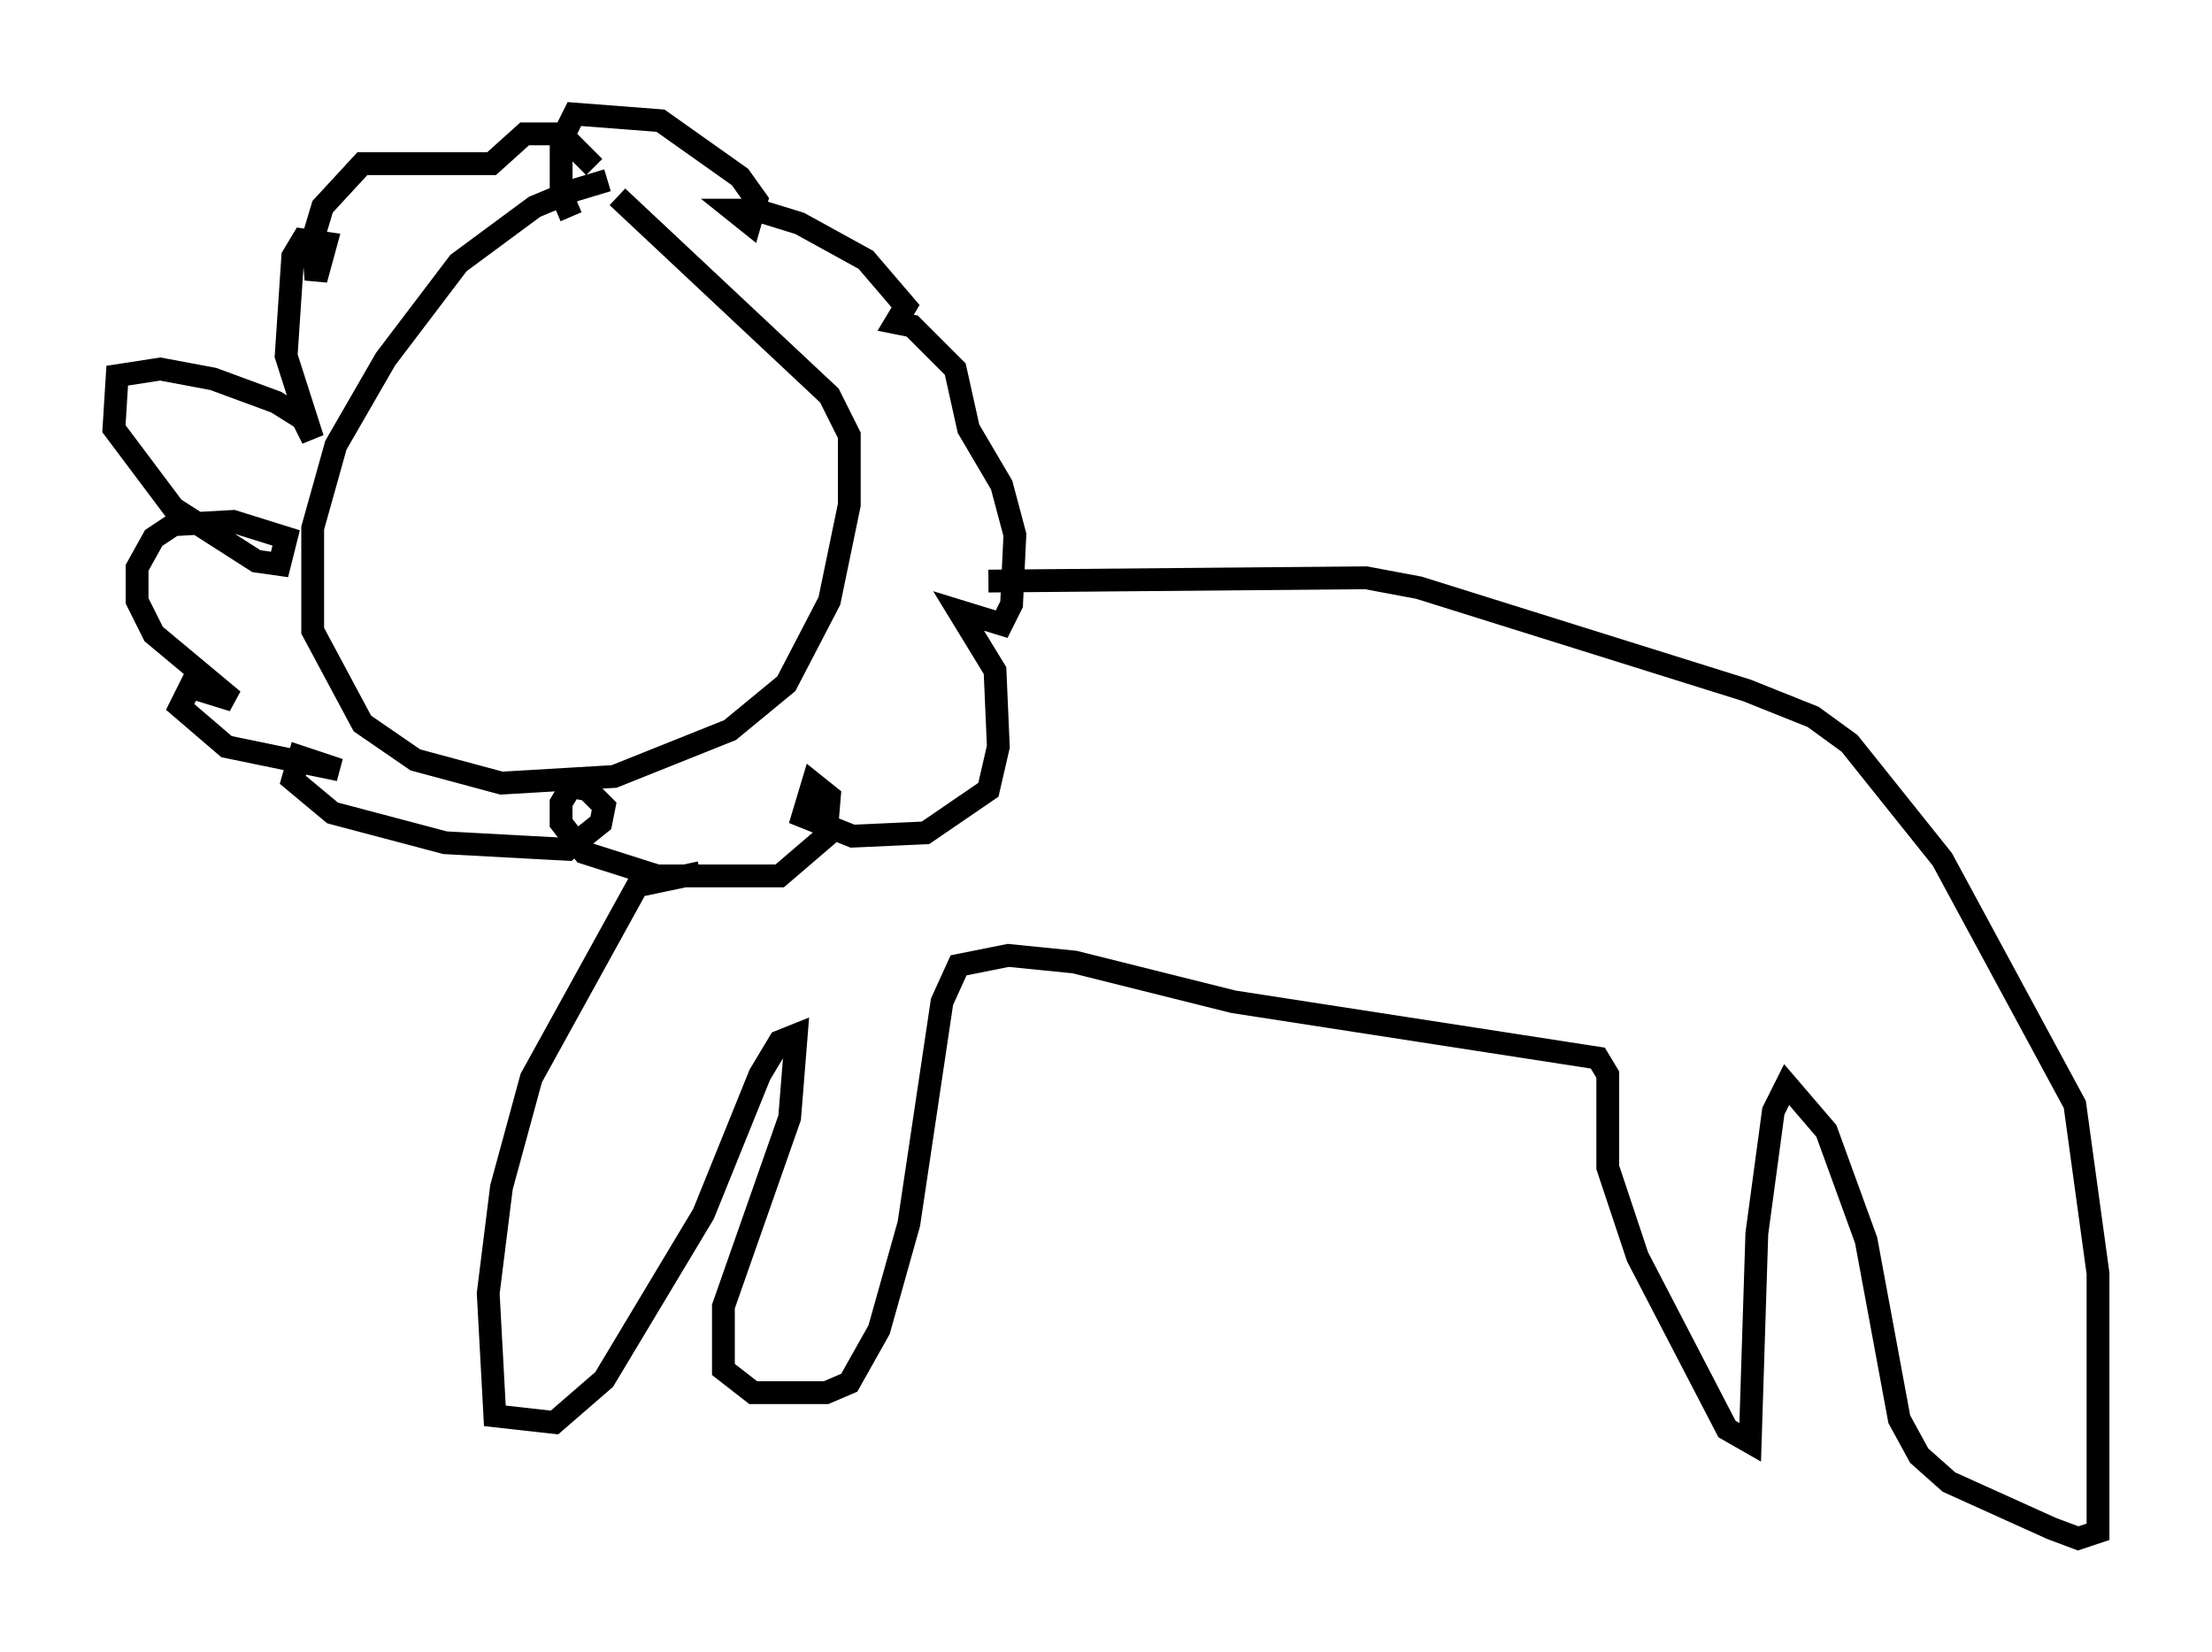 <?xml version="1.0" encoding="utf-8" ?>
<svg baseProfile="full" height="72.458" version="1.1" width="97.005" xmlns="http://www.w3.org/2000/svg" xmlns:ev="http://www.w3.org/2001/xml-events" xmlns:xlink="http://www.w3.org/1999/xlink"><defs /><rect fill="white" height="72.458" width="97.005" x="0" y="0" /><path d="M29.547, 8.05 m-2.905, -0.145 l-1.453, 0.436 -1.743, 0.726 l-3.341, 2.469 -3.196, 4.212 l-2.179, 3.777 -1.017, 3.631 l0.0, 4.503 2.179, 4.067 l2.324, 1.598 3.777, 1.017 l4.939, -0.291 5.084, -2.034 l2.469, -2.034 1.888, -3.631 l0.872, -4.212 0.0, -3.05 l-0.872, -1.743 -9.296, -8.715 m-1.017, -1.307 l-1.453, -1.453 -1.598, 0.0 l-1.453, 1.307 -5.665, 0.0 l-1.743, 1.888 -0.436, 1.453 l0.145, 1.743 0.436, -1.598 l-1.017, -0.145 -0.436, 0.726 l-0.291, 4.358 1.162, 3.631 l-0.436, -0.872 -1.162, -0.726 l-2.76, -1.017 -2.324, -0.436 l-1.888, 0.291 -0.145, 2.324 l2.615, 3.486 3.631, 2.324 l1.017, 0.145 0.291, -1.162 l-2.324, -0.726 -2.615, 0.145 l-0.872, 0.581 -0.726, 1.307 l0.0, 1.453 0.726, 1.453 l3.486, 2.905 -1.888, -0.581 l-0.436, 0.872 2.034, 1.743 l4.939, 1.017 -1.743, -0.581 l-0.291, 1.017 1.743, 1.453 l4.939, 1.307 5.374, 0.291 l1.453, -1.162 0.145, -0.726 l-0.726, -0.726 -0.726, -0.145 l-0.436, 0.726 0.0, 0.872 l1.017, 1.307 3.196, 1.017 l5.374, 0.0 2.034, -1.743 l0.145, -1.743 -0.726, -0.581 l-0.436, 1.453 2.179, 0.872 l3.196, -0.145 2.76, -1.888 l0.436, -1.888 -0.145, -3.341 l-1.598, -2.615 1.888, 0.581 l0.436, -0.872 0.145, -3.05 l-0.581, -2.179 -1.453, -2.469 l-0.581, -2.615 -1.888, -1.888 l-0.726, -0.145 0.436, -0.726 l-1.743, -2.034 -2.905, -1.598 l-1.888, -0.581 -1.017, 0.0 l0.726, 0.581 0.291, -1.017 l-0.726, -1.017 -3.486, -2.469 l-3.777, -0.291 -0.581, 1.162 l0.0, 2.324 0.436, 1.017 m18.302, 15.978 l16.559, -0.145 2.324, 0.436 l14.38, 4.503 2.905, 1.162 l1.598, 1.162 4.067, 5.084 l5.81, 10.749 1.017, 7.408 l0.0, 11.33 -0.872, 0.291 l-1.162, -0.436 -4.503, -2.034 l-1.307, -1.162 -0.872, -1.598 l-1.453, -7.844 -1.743, -4.793 l-1.743, -2.034 -0.581, 1.162 l-0.726, 5.374 -0.291, 9.151 l-1.017, -0.581 -3.922, -7.553 l-1.307, -3.922 0.0, -4.067 l-0.436, -0.726 -15.978, -2.469 l-6.972, -1.743 -2.905, -0.291 l-2.179, 0.436 -0.726, 1.598 l-1.453, 9.732 -1.307, 4.648 l-1.307, 2.324 -1.017, 0.436 l-3.196, 0.0 -1.307, -1.017 l0.0, -2.76 2.905, -8.279 l0.291, -3.631 -0.726, 0.291 l-0.872, 1.453 -2.469, 6.101 l-4.358, 7.263 -2.179, 1.888 l-2.615, -0.291 -0.291, -5.374 l0.581, -4.648 1.307, -4.793 l4.648, -8.425 2.76, -0.581 " fill="none" stroke="black" stroke-width="1" /></svg>